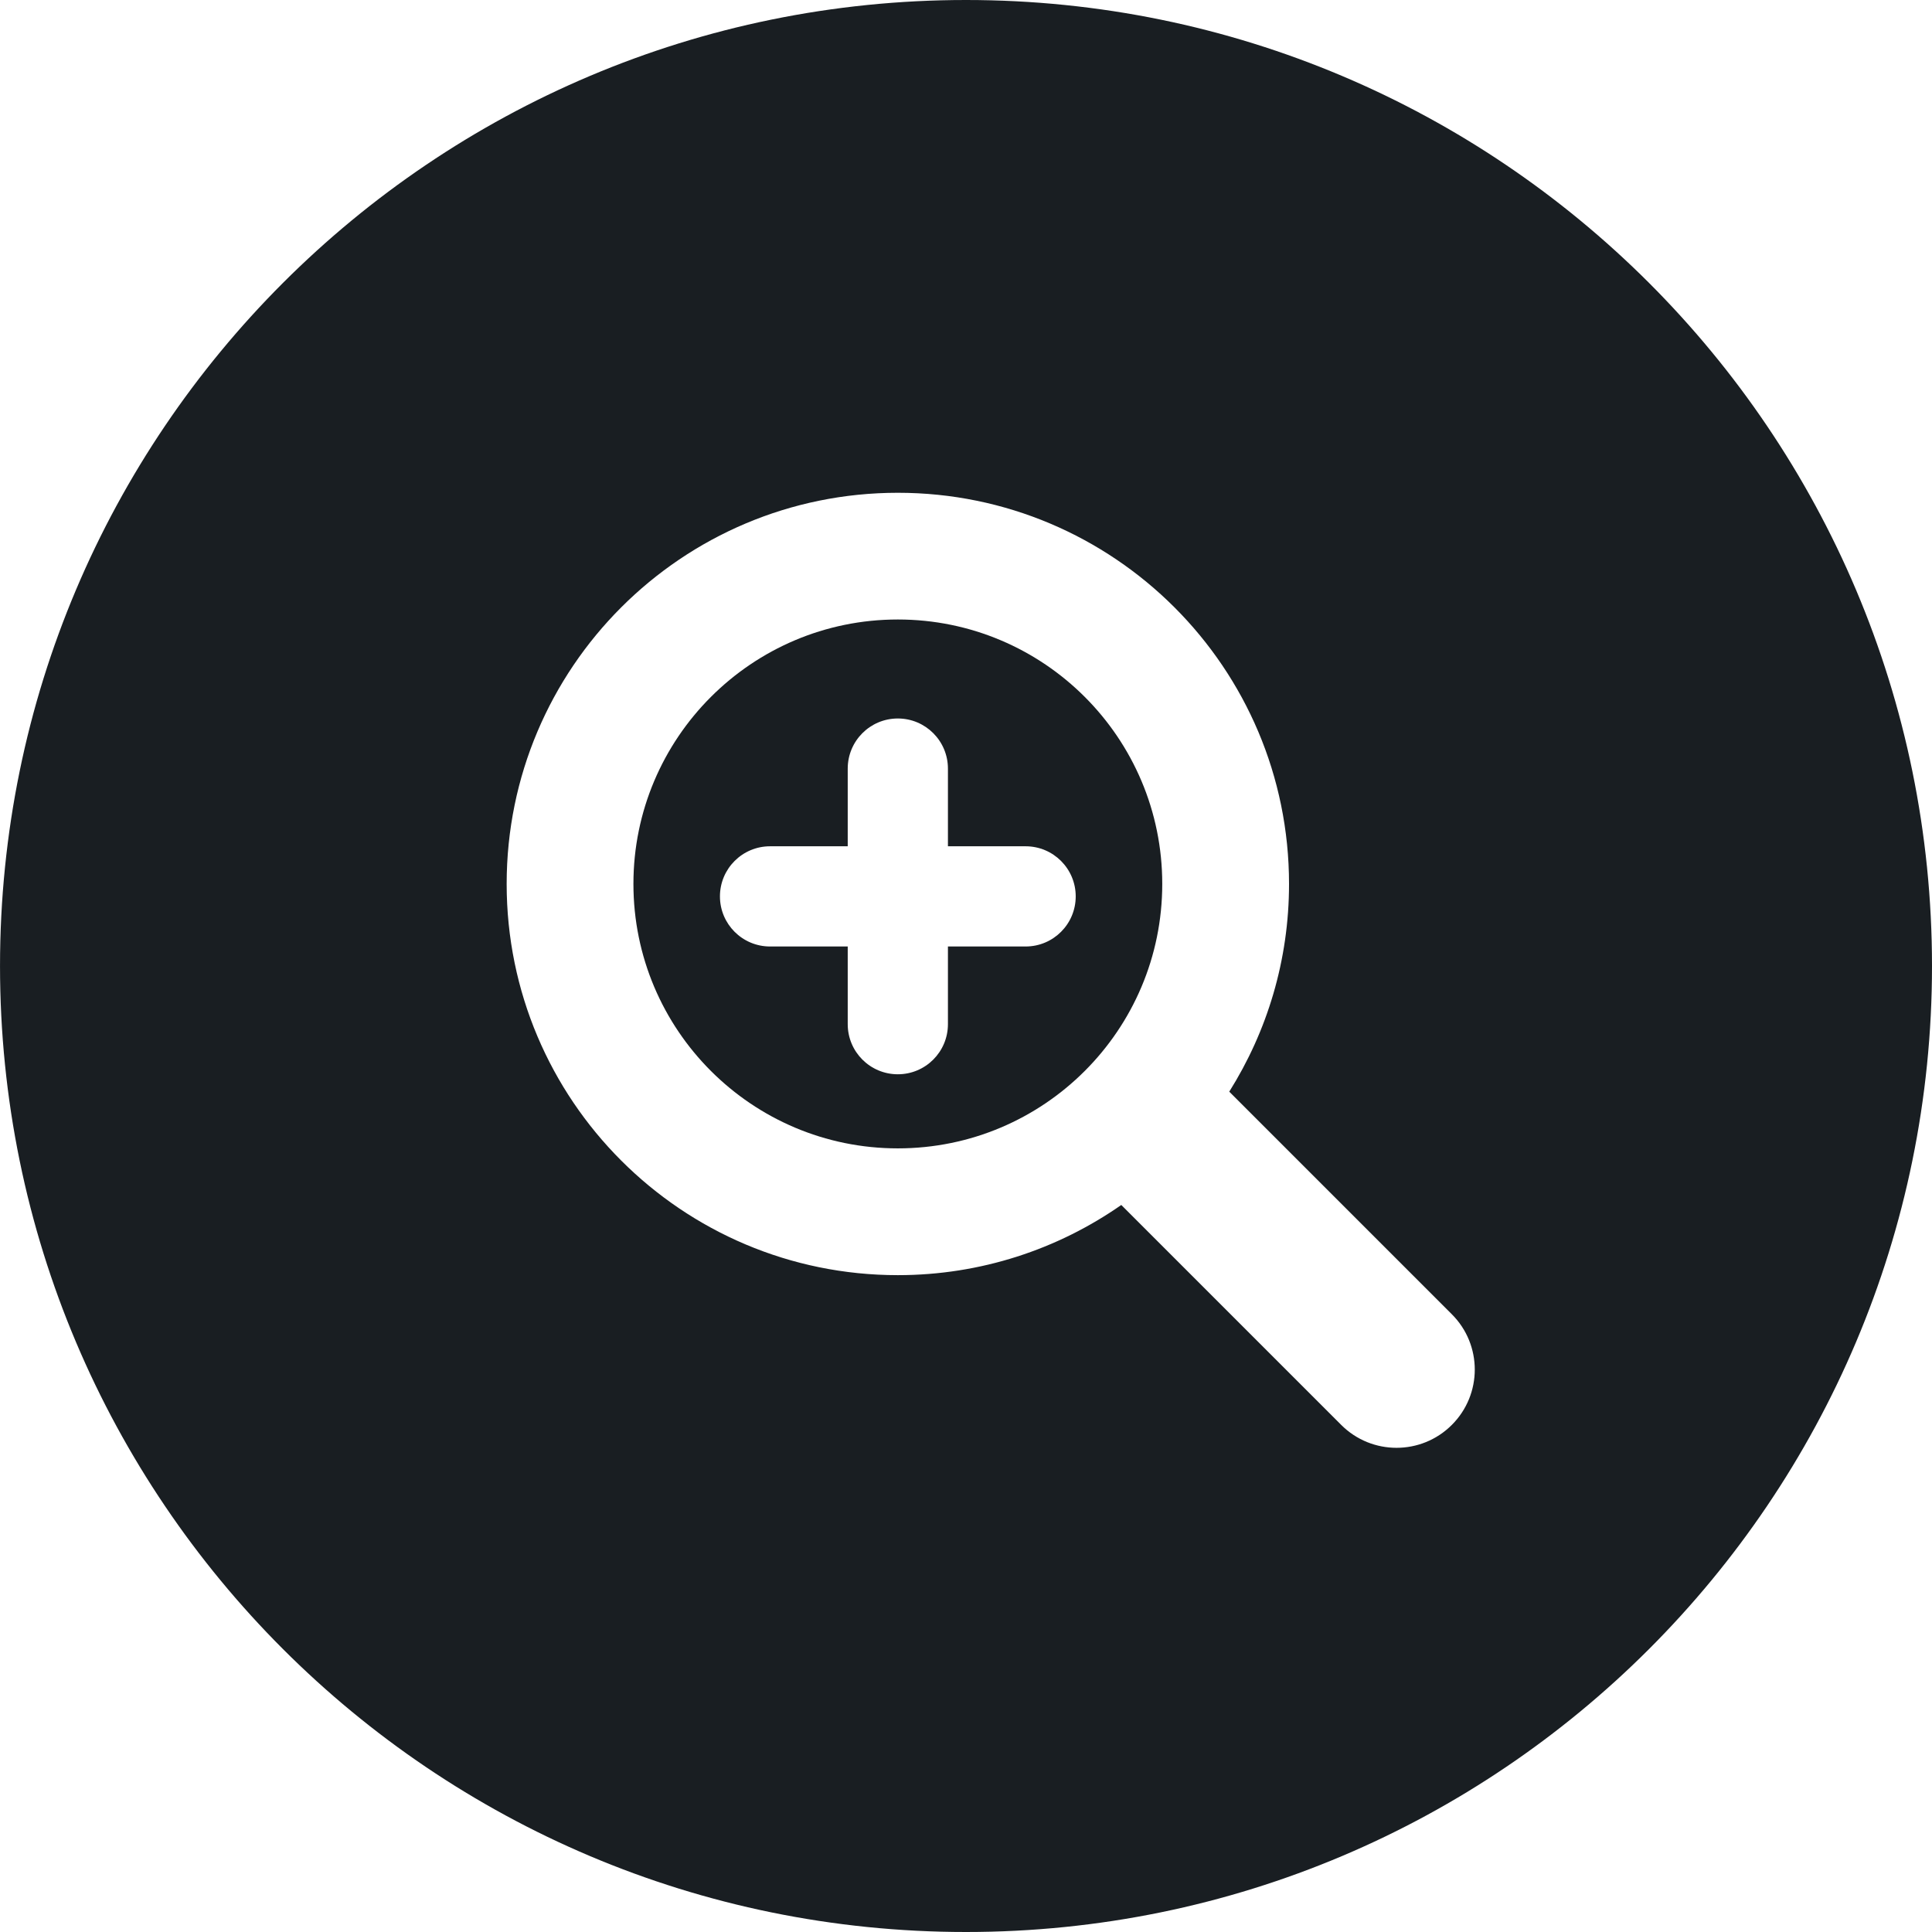 <svg width="114" height="114" viewBox="0 0 114 114" fill="none" xmlns="http://www.w3.org/2000/svg">
<path d="M52.978 36.554C44.362 36.554 37.376 43.542 37.376 52.157C37.376 60.775 44.362 67.761 52.978 67.761C61.595 67.761 68.58 60.776 68.58 52.157C68.581 43.542 61.596 36.554 52.978 36.554ZM60.517 55.849H55.934V60.432C55.934 62.066 54.611 63.389 52.978 63.389C51.344 63.389 50.021 62.066 50.021 60.432V55.849H45.438C43.805 55.849 42.481 54.526 42.481 52.893C42.481 51.259 43.805 49.936 45.438 49.936H50.021V45.352C50.021 43.719 51.344 42.395 52.978 42.395C54.611 42.395 55.934 43.719 55.934 45.352V49.936H60.517C62.151 49.936 63.474 51.259 63.474 52.893C63.474 54.526 62.151 55.849 60.517 55.849Z" fill="#191E22"/>
<path d="M57 0C25.52 0 0.001 25.52 0.001 56.998C0.001 88.477 25.52 114 56.999 114C88.478 114 114 88.478 114 56.998C114 25.519 88.479 0 57 0ZM85.668 84.077C84.767 84.98 83.585 85.43 82.403 85.43C81.222 85.43 80.041 84.98 79.138 84.077L66.163 71.101C62.425 73.709 57.881 75.242 52.978 75.242C40.23 75.242 29.896 64.907 29.896 52.159C29.896 39.41 40.23 29.077 52.978 29.077C65.726 29.077 76.061 39.41 76.061 52.158C76.061 56.663 74.766 60.863 72.534 64.415L85.667 77.549C87.472 79.351 87.472 82.275 85.668 84.077Z" fill="#191E22"/>
</svg>
